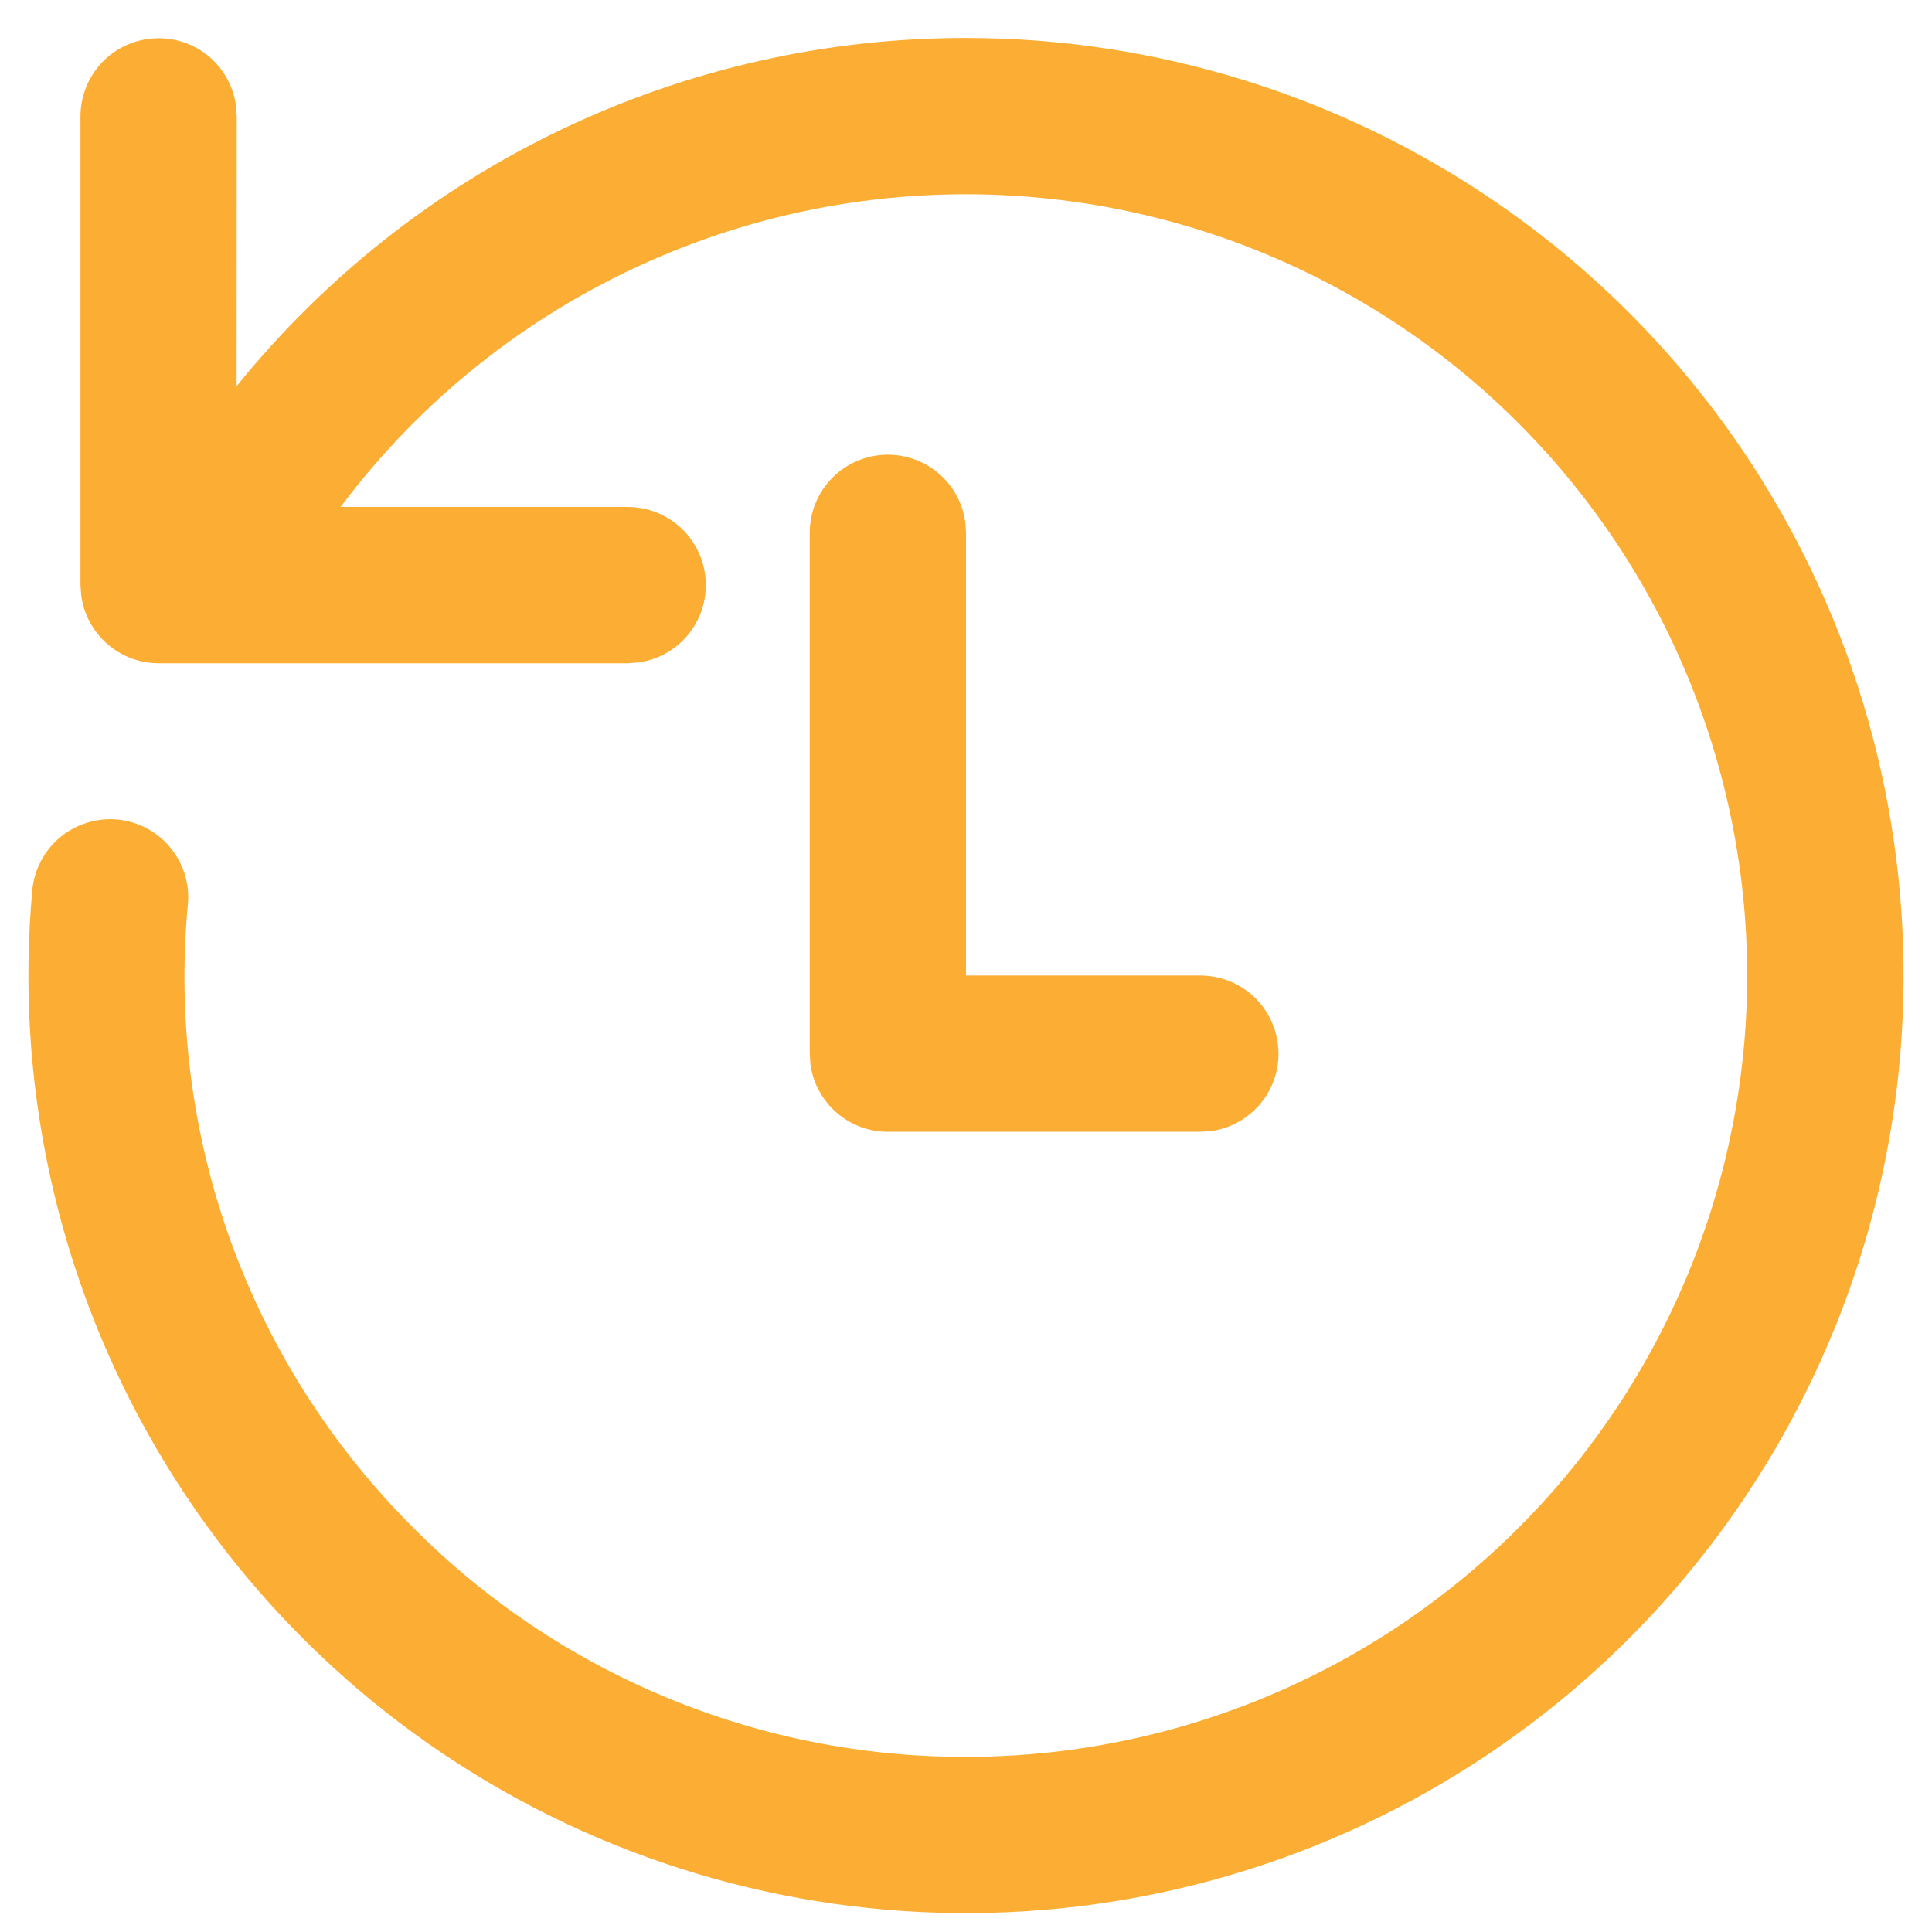 <svg width="17" height="17" viewBox="0 0 17 17" fill="none" xmlns="http://www.w3.org/2000/svg">
<path d="M8.5 0.334C10.164 0.334 11.789 0.837 13.161 1.777C14.534 2.717 15.59 4.05 16.192 5.601C16.793 7.152 16.912 8.849 16.532 10.469C16.151 12.088 15.291 13.555 14.062 14.677C12.833 15.799 11.294 16.523 9.647 16.754C7.999 16.985 6.32 16.713 4.83 15.973C3.34 15.233 2.109 14.06 1.297 12.607C0.486 11.155 0.133 9.491 0.284 7.834C0.292 7.744 0.318 7.657 0.36 7.577C0.402 7.497 0.459 7.426 0.528 7.368C0.598 7.31 0.678 7.267 0.764 7.24C0.85 7.213 0.941 7.203 1.031 7.211C1.12 7.219 1.208 7.245 1.288 7.287C1.368 7.329 1.439 7.386 1.497 7.456C1.554 7.525 1.598 7.605 1.625 7.691C1.652 7.777 1.662 7.868 1.653 7.958C1.559 8.962 1.688 9.975 2.031 10.924C2.375 11.873 2.924 12.733 3.639 13.445C4.276 14.085 5.034 14.593 5.868 14.938C6.702 15.284 7.597 15.461 8.5 15.459C9.672 15.459 10.824 15.159 11.848 14.588C12.871 14.017 13.732 13.194 14.348 12.197C14.964 11.2 15.314 10.062 15.367 8.891C15.419 7.721 15.171 6.556 14.647 5.508C14.123 4.46 13.339 3.563 12.371 2.903C11.402 2.243 10.281 1.841 9.114 1.737C7.947 1.632 6.772 1.827 5.702 2.304C4.631 2.78 3.7 3.523 2.997 4.461H5.524C5.698 4.461 5.865 4.527 5.993 4.646C6.12 4.765 6.197 4.928 6.209 5.101C6.221 5.275 6.167 5.447 6.057 5.582C5.947 5.717 5.79 5.806 5.617 5.829L5.524 5.836H1.396C1.23 5.836 1.069 5.776 0.944 5.666C0.819 5.557 0.737 5.406 0.715 5.242L0.708 5.148V1.023C0.708 0.849 0.775 0.681 0.893 0.554C1.012 0.427 1.175 0.35 1.349 0.338C1.523 0.326 1.695 0.38 1.83 0.49C1.965 0.6 2.053 0.757 2.077 0.93L2.083 1.023L2.082 3.398C2.855 2.441 3.833 1.668 4.943 1.138C6.054 0.608 7.269 0.333 8.5 0.334ZM7.812 4.001C7.979 4.001 8.139 4.061 8.264 4.17C8.39 4.279 8.471 4.43 8.494 4.595L8.5 4.688V8.584H10.562C10.737 8.584 10.904 8.65 11.032 8.769C11.159 8.888 11.236 9.051 11.248 9.225C11.26 9.398 11.206 9.57 11.096 9.705C10.986 9.84 10.829 9.929 10.656 9.953L10.562 9.959H7.812C7.646 9.959 7.486 9.899 7.361 9.79C7.235 9.68 7.154 9.53 7.131 9.365L7.125 9.271V4.688C7.125 4.506 7.197 4.331 7.326 4.202C7.455 4.073 7.63 4.001 7.812 4.001Z" fill="#FCAE34"/>
</svg>
